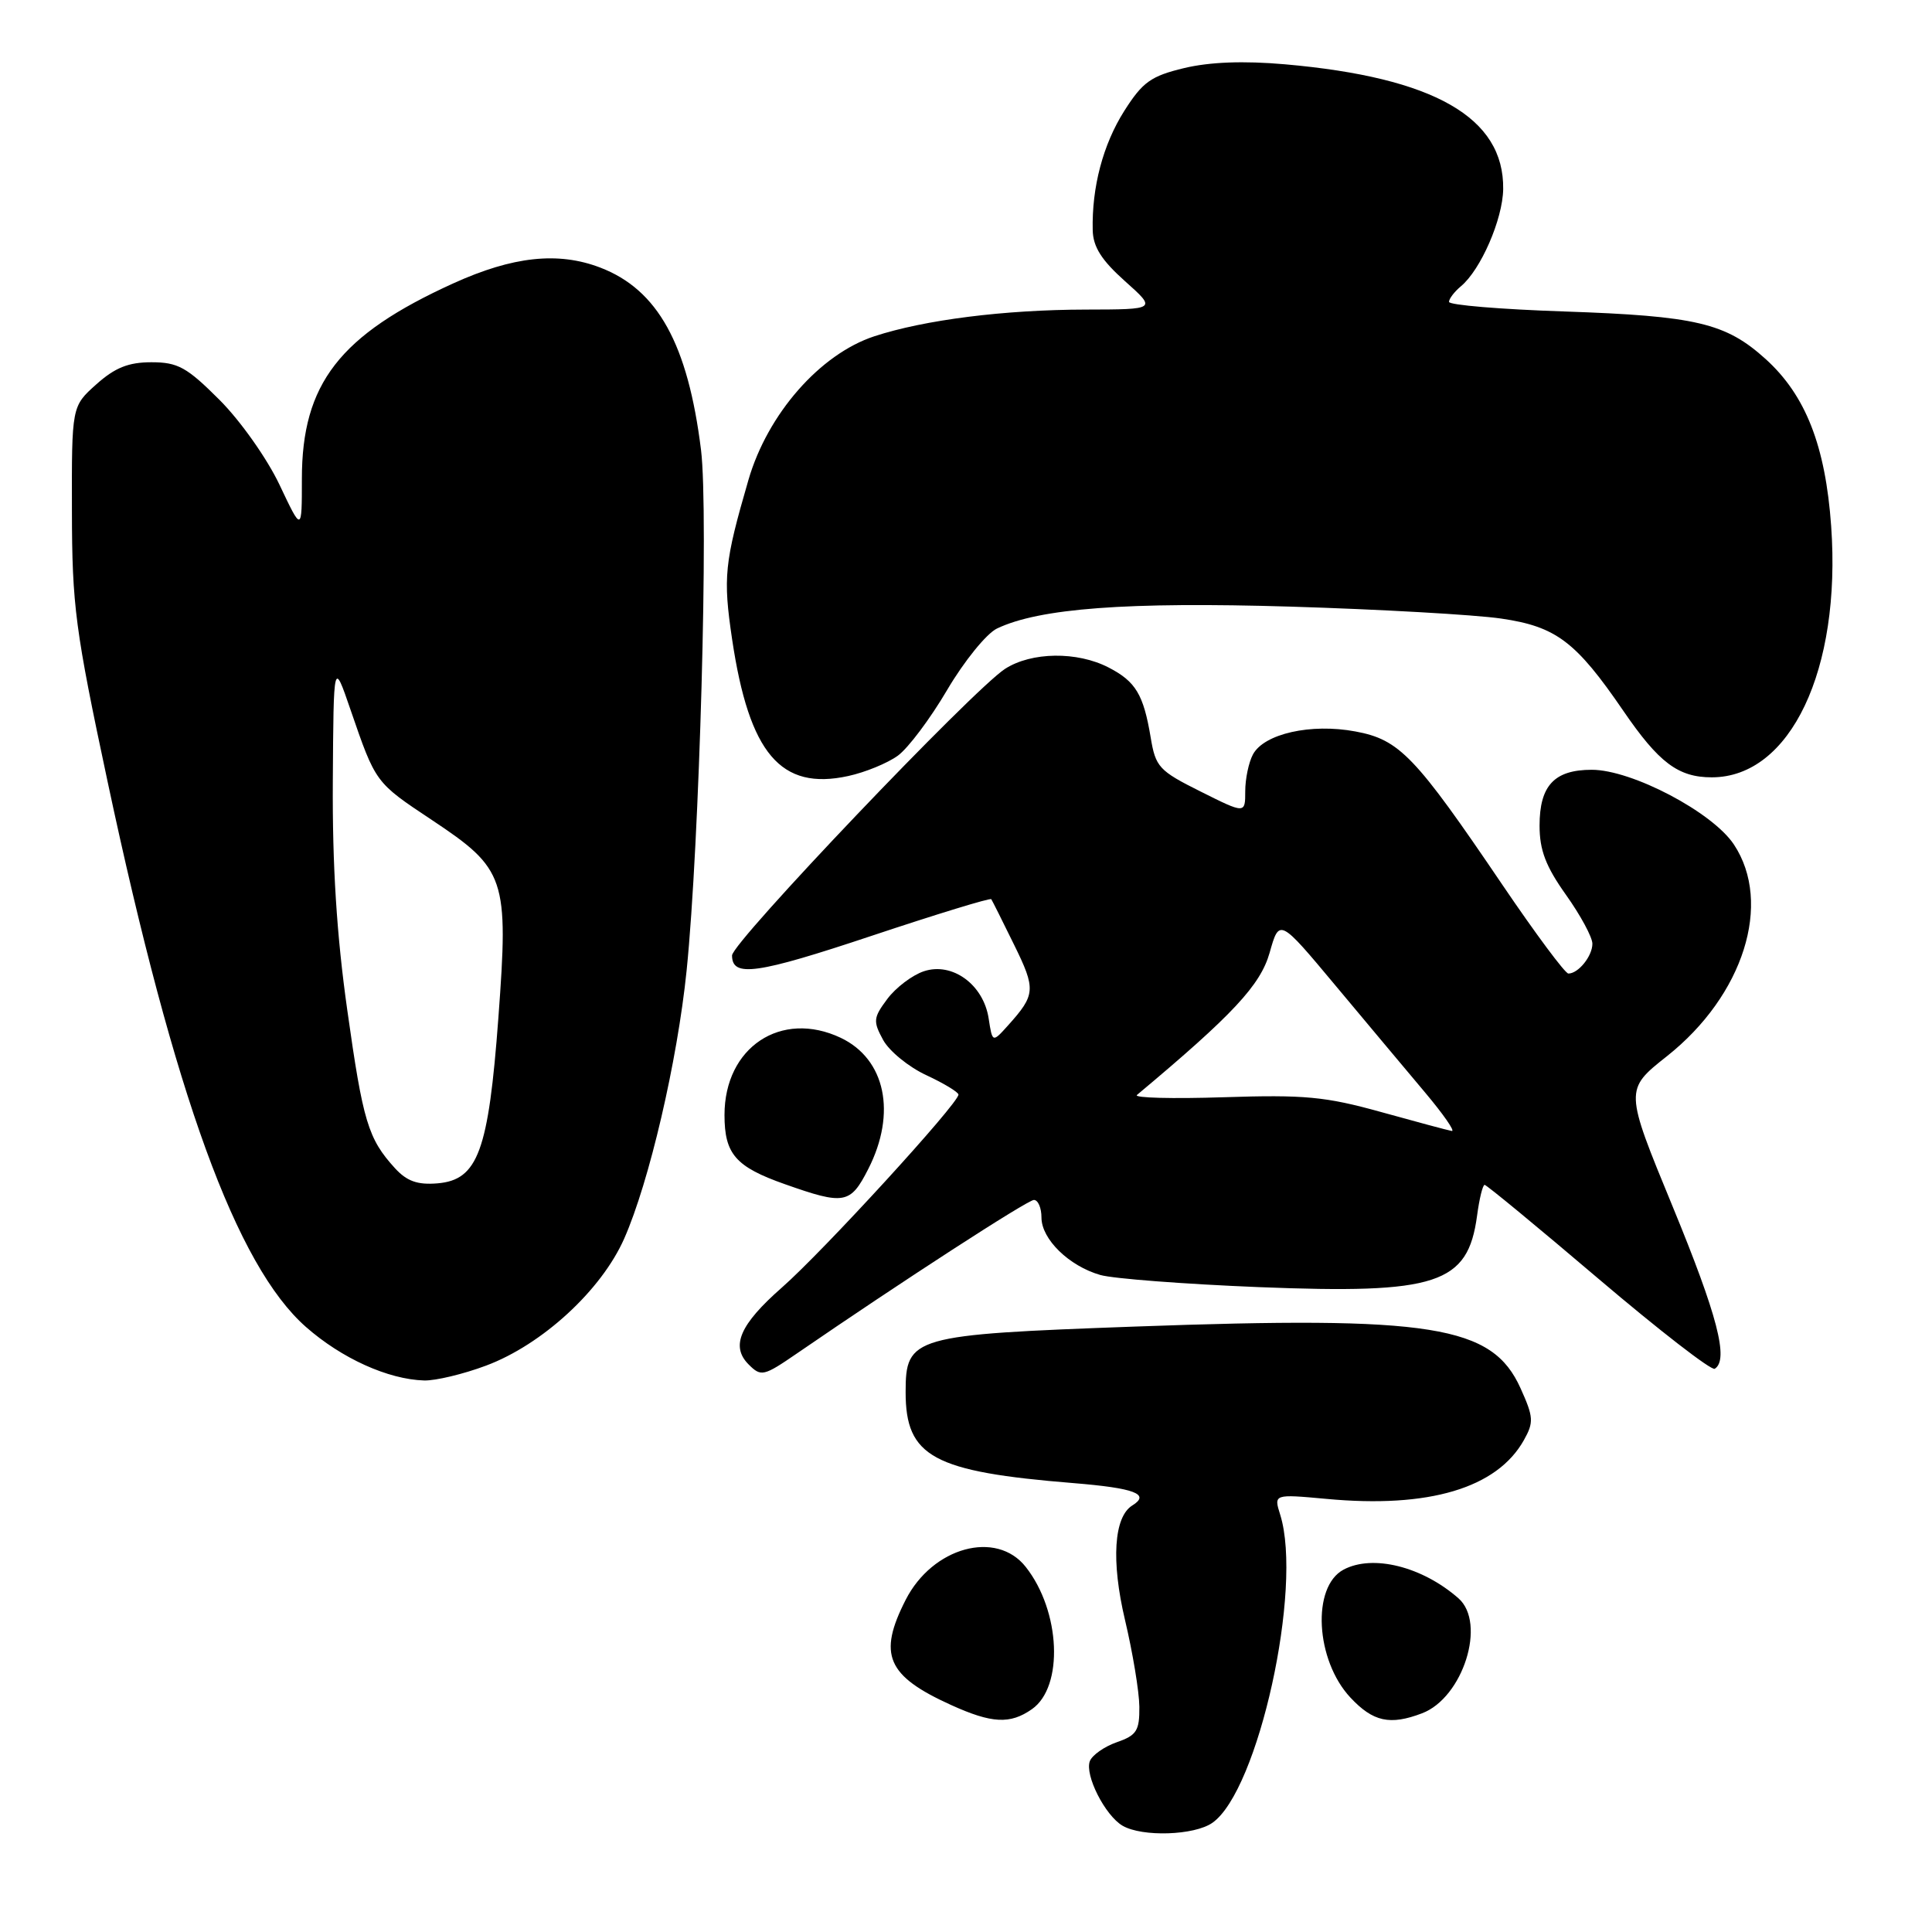 <?xml version="1.0" encoding="UTF-8" standalone="no"?>
<!DOCTYPE svg PUBLIC "-//W3C//DTD SVG 1.1//EN" "http://www.w3.org/Graphics/SVG/1.1/DTD/svg11.dtd" >
<svg xmlns="http://www.w3.org/2000/svg" xmlns:xlink="http://www.w3.org/1999/xlink" version="1.1" viewBox="0 0 256 256">
 <g >
 <path fill="currentColor"
d=" M 160.65 241.53 C 166.74 237.27 172.65 210.41 169.64 200.73 C 168.77 197.97 168.77 197.97 175.76 198.61 C 189.33 199.88 198.35 197.19 201.92 190.83 C 203.25 188.46 203.21 187.78 201.48 183.95 C 197.72 175.61 189.79 174.35 150.31 175.78 C 120.90 176.85 120.00 177.10 120.00 184.47 C 120.00 193.04 123.63 195.01 142.25 196.52 C 150.35 197.18 152.46 197.98 150.04 199.48 C 147.59 200.99 147.22 206.84 149.07 214.66 C 150.09 218.97 150.95 224.14 150.97 226.15 C 151.00 229.33 150.61 229.94 147.99 230.85 C 146.33 231.43 144.72 232.56 144.41 233.36 C 143.71 235.20 146.43 240.57 148.75 241.92 C 151.35 243.43 158.26 243.21 160.65 241.53 Z  M 136.74 226.47 C 140.97 223.51 140.54 213.49 135.92 207.63 C 132.03 202.68 123.57 205.00 120.01 211.98 C 116.30 219.25 117.51 222.06 126.02 225.92 C 131.42 228.37 133.85 228.50 136.74 226.47 Z  M 188.43 227.02 C 193.86 224.96 196.99 215.06 193.25 211.78 C 188.44 207.56 181.87 205.93 178.02 207.99 C 173.78 210.26 174.31 219.98 178.93 224.93 C 181.94 228.15 184.18 228.64 188.43 227.02 Z  M 64.41 180.95 C 71.85 178.17 79.69 170.96 82.71 164.12 C 86.02 156.63 89.75 140.64 90.98 128.60 C 92.69 111.84 93.91 67.87 92.89 59.63 C 91.15 45.58 87.16 38.37 79.52 35.45 C 73.94 33.32 67.95 33.97 60.08 37.54 C 45.00 44.39 40.00 50.84 40.00 63.45 C 40.00 70.50 40.00 70.50 37.04 64.24 C 35.39 60.76 31.86 55.76 29.09 52.99 C 24.75 48.65 23.57 48.00 20.06 48.00 C 17.02 48.00 15.23 48.72 12.77 50.92 C 9.50 53.84 9.50 53.84 9.53 67.67 C 9.55 80.31 9.96 83.41 14.27 103.63 C 23.13 145.19 31.33 167.72 40.54 175.83 C 45.28 180.00 51.43 182.78 56.21 182.92 C 57.70 182.96 61.40 182.08 64.41 180.95 Z  M 105.61 179.33 C 119.41 169.85 136.16 159.00 137.00 159.00 C 137.55 159.00 138.00 160.05 138.00 161.33 C 138.00 164.19 141.64 167.75 145.79 168.94 C 147.49 169.43 156.94 170.15 166.78 170.55 C 190.43 171.49 194.50 170.16 195.72 161.08 C 196.02 158.83 196.47 157.00 196.72 157.00 C 196.97 157.00 203.75 162.59 211.79 169.43 C 219.84 176.27 226.77 181.64 227.21 181.37 C 229.11 180.20 227.58 174.31 221.63 159.86 C 215.26 144.40 215.26 144.40 220.88 139.95 C 231.03 131.91 234.90 119.67 229.75 111.90 C 226.92 107.62 216.23 102.00 210.92 102.00 C 205.96 102.00 204.00 104.09 204.00 109.40 C 204.00 112.65 204.82 114.80 207.50 118.57 C 209.43 121.28 211.00 124.19 211.00 125.05 C 211.00 126.69 209.14 129.00 207.82 129.00 C 207.39 129.00 203.46 123.71 199.08 117.25 C 187.49 100.14 185.45 98.01 179.59 96.92 C 173.71 95.82 167.49 97.22 166.02 99.97 C 165.46 101.01 165.00 103.21 165.00 104.85 C 165.00 107.84 165.00 107.84 159.08 104.88 C 153.57 102.13 153.12 101.64 152.47 97.71 C 151.52 92.03 150.49 90.30 146.90 88.45 C 142.73 86.29 136.67 86.37 133.17 88.63 C 128.92 91.39 97.00 124.88 97.00 126.60 C 97.00 129.54 100.24 129.09 115.53 123.99 C 124.11 121.13 131.23 118.95 131.35 119.15 C 131.48 119.34 132.84 122.06 134.38 125.20 C 137.27 131.08 137.22 131.81 133.60 135.84 C 131.50 138.18 131.50 138.18 131.00 134.94 C 130.31 130.45 126.17 127.44 122.41 128.70 C 120.88 129.21 118.70 130.86 117.58 132.36 C 115.71 134.86 115.67 135.32 117.02 137.80 C 117.83 139.28 120.41 141.39 122.75 142.47 C 125.09 143.56 127.00 144.72 127.00 145.04 C 127.00 146.22 109.08 165.80 103.61 170.60 C 98.03 175.50 96.78 178.38 99.20 180.80 C 100.85 182.45 101.18 182.37 105.61 179.33 Z  M 115.05 154.90 C 118.83 147.49 117.33 140.34 111.41 137.52 C 103.51 133.78 96.00 138.76 96.00 147.74 C 96.00 152.92 97.47 154.61 104.00 156.91 C 111.89 159.70 112.68 159.55 115.05 154.90 Z  M 118.97 100.13 C 120.34 99.13 123.28 95.21 125.51 91.41 C 127.75 87.61 130.71 83.96 132.09 83.29 C 137.69 80.60 149.32 79.73 171.00 80.38 C 182.82 80.74 195.37 81.45 198.89 81.96 C 206.19 83.02 208.81 85.00 215.10 94.19 C 219.81 101.07 222.37 103.00 226.82 103.00 C 237.23 103.00 243.99 88.77 242.64 69.72 C 241.88 59.07 239.26 52.37 233.95 47.57 C 228.66 42.79 224.74 41.87 207.25 41.27 C 198.86 40.99 192.00 40.42 192.00 40.00 C 192.00 39.59 192.71 38.66 193.57 37.94 C 196.21 35.75 199.12 29.05 199.18 25.06 C 199.31 15.57 190.03 10.26 170.26 8.52 C 164.79 8.04 160.31 8.21 156.91 9.02 C 152.50 10.08 151.41 10.86 148.97 14.70 C 146.16 19.14 144.66 24.79 144.79 30.50 C 144.84 32.72 145.96 34.48 149.06 37.25 C 153.26 41.00 153.26 41.00 143.88 41.02 C 133.05 41.04 122.50 42.38 115.85 44.56 C 108.65 46.93 101.71 54.85 99.17 63.60 C 95.98 74.59 95.79 76.49 97.01 84.72 C 99.27 99.85 103.45 104.78 112.38 102.83 C 114.65 102.34 117.61 101.12 118.97 100.13 Z  M 52.34 154.80 C 48.77 150.88 48.10 148.64 46.02 133.87 C 44.61 123.91 44.03 114.68 44.10 103.53 C 44.20 87.50 44.20 87.50 46.43 94.00 C 49.80 103.78 49.70 103.65 57.22 108.65 C 67.01 115.16 67.41 116.35 66.04 134.83 C 64.73 152.53 63.33 156.35 57.97 156.80 C 55.32 157.02 53.92 156.52 52.34 154.80 Z  M 183.00 147.35 C 175.62 145.30 172.87 145.04 162.15 145.39 C 155.36 145.61 150.18 145.48 150.65 145.09 C 163.36 134.46 167.01 130.54 168.23 126.25 C 169.52 121.68 169.52 121.68 176.96 130.59 C 181.05 135.49 186.39 141.86 188.82 144.75 C 191.25 147.64 192.85 149.94 192.37 149.86 C 191.89 149.78 187.68 148.65 183.00 147.35 Z "/>
</g>
</svg>